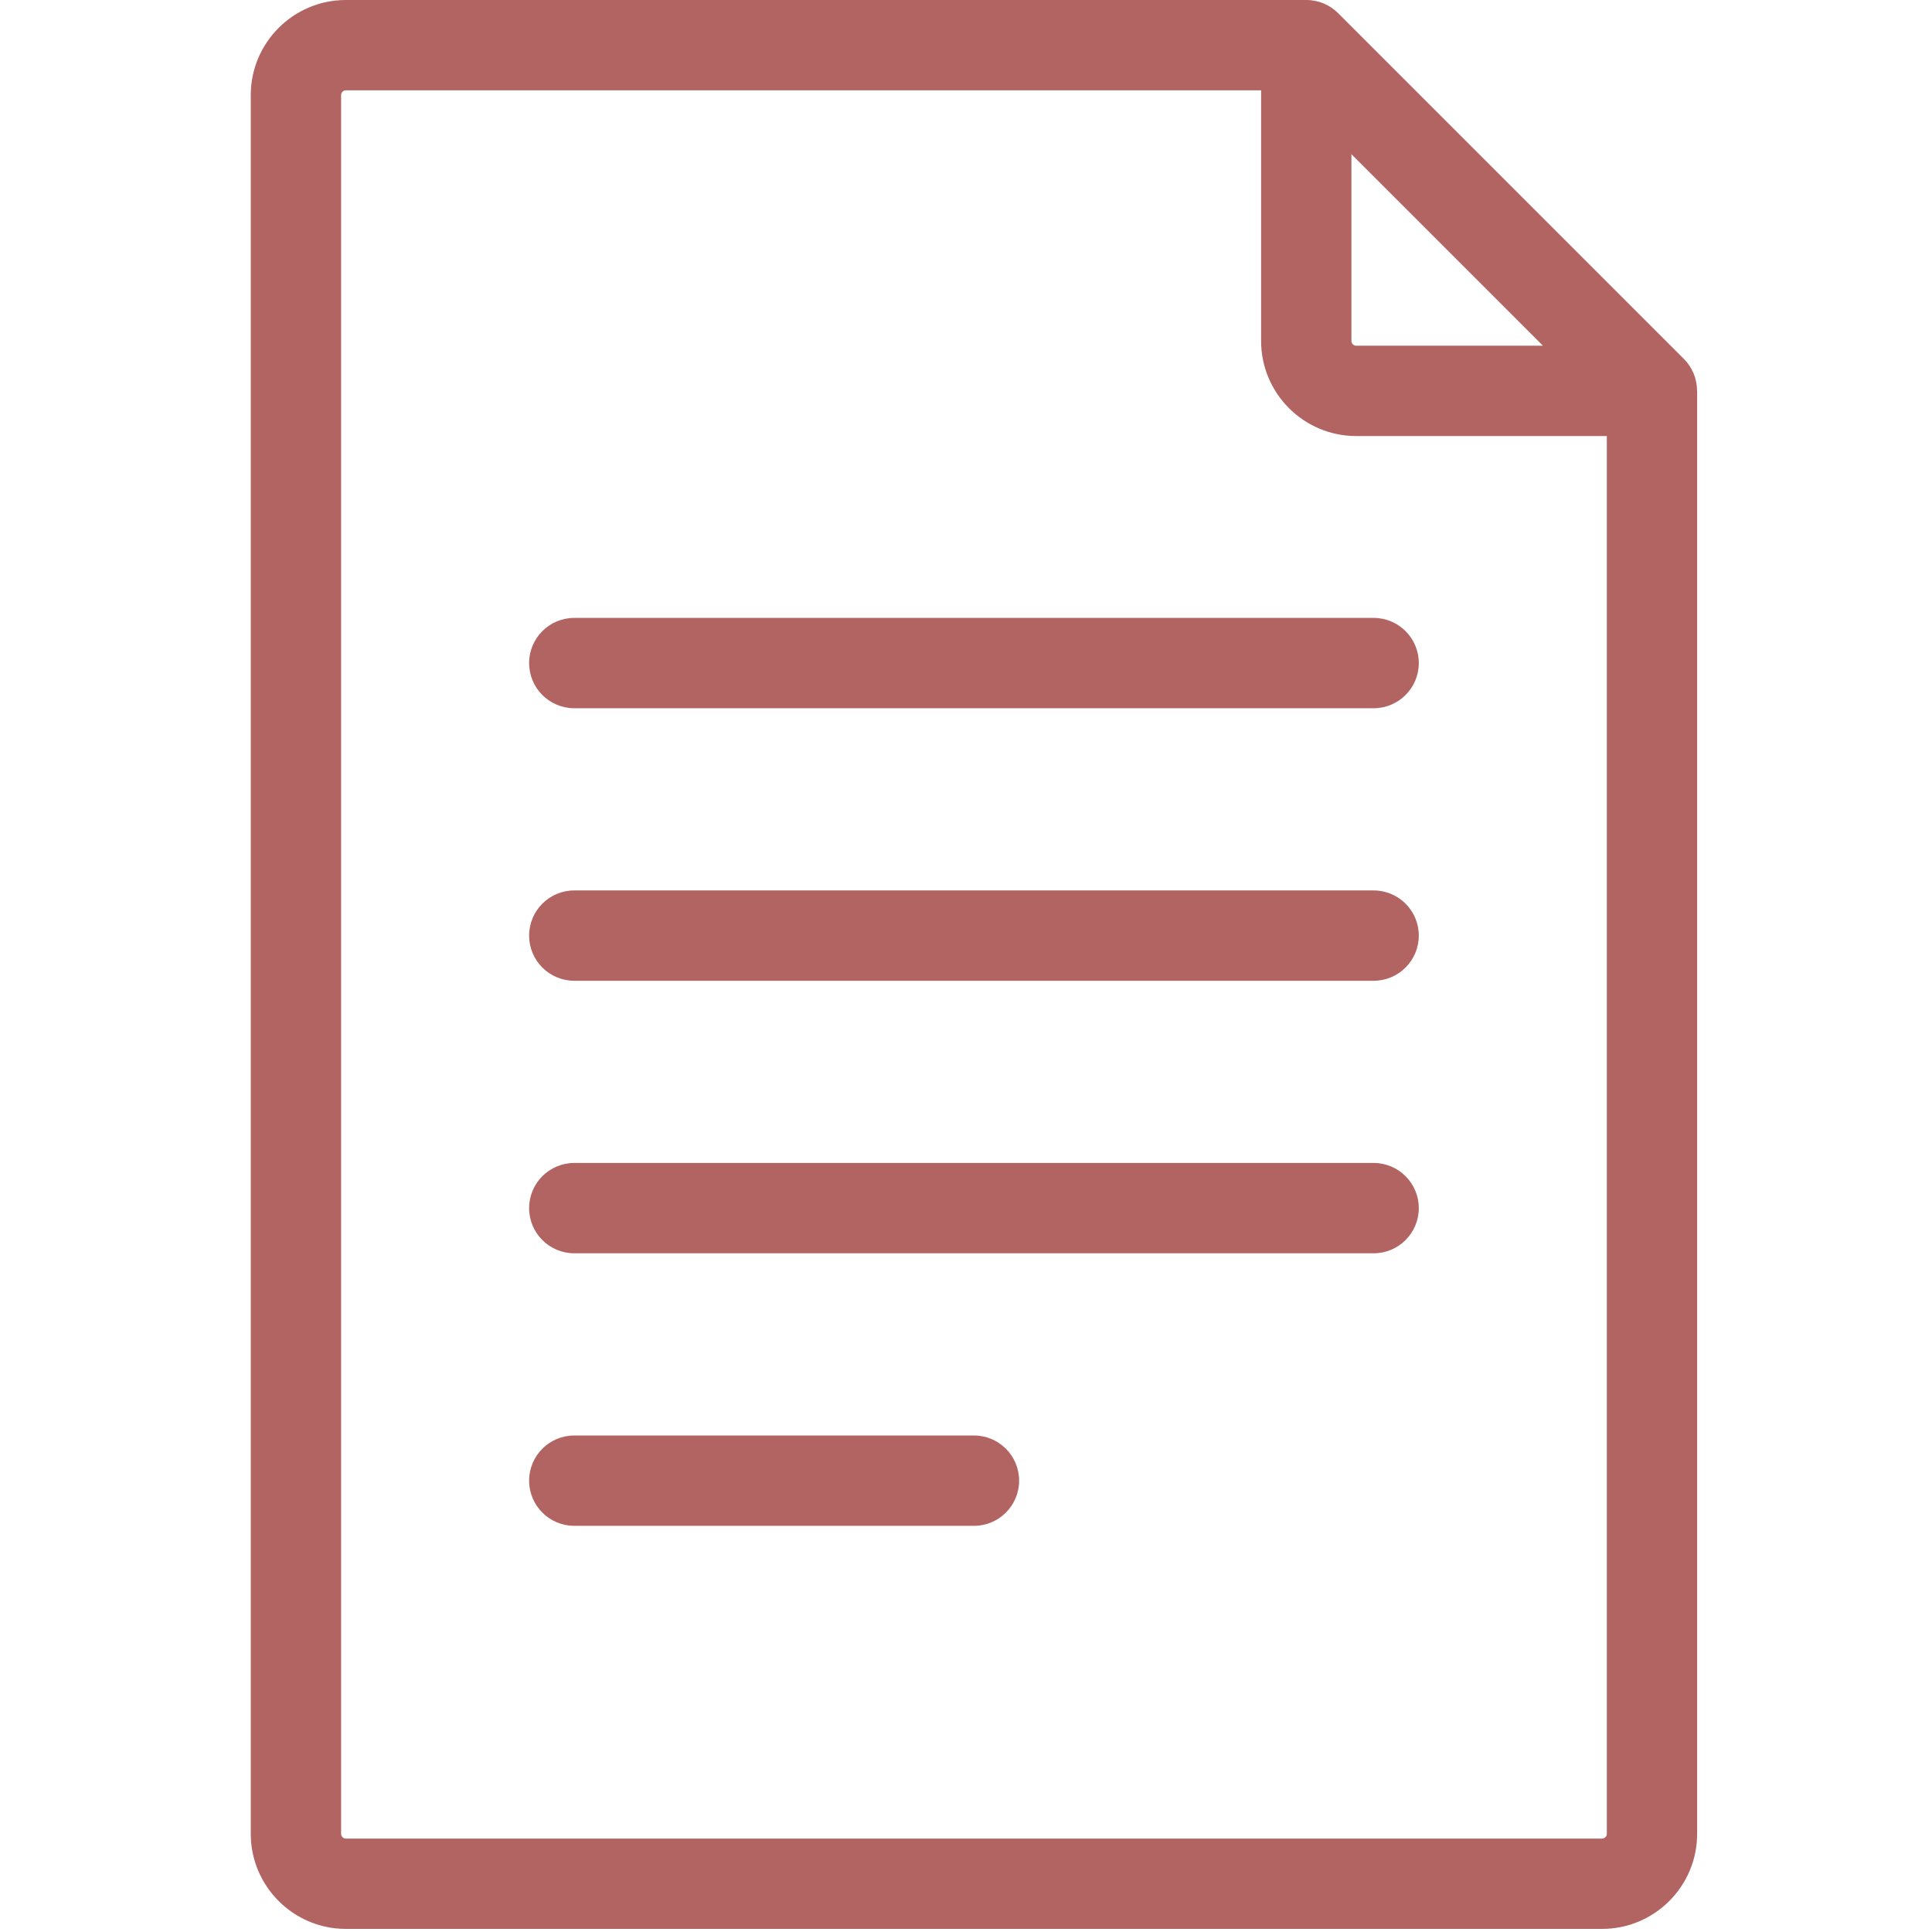 <?xml version="1.0" encoding="UTF-8" standalone="no"?>
<svg
   xmlns:dc="http://purl.org/dc/elements/1.1/"
   xmlns:cc="http://creativecommons.org/ns#"
   xmlns:rdf="http://www.w3.org/1999/02/22-rdf-syntax-ns#"
   xmlns:svg="http://www.w3.org/2000/svg"
   xmlns="http://www.w3.org/2000/svg"
   height="100%"
   width="100%"
   xml:space="preserve"
   viewBox="0 0 100 100"
   y="0px"
   x="0px"
   id="Layer_1"
   version="1.1"><defs
     id="defs65" /><g
     transform="matrix(0.195,0,0,0.195,0.492,7.5288e-7)"
     id="g892"><g
       id="g6"><g
         id="g4"><path fill="#B16461"
           d="m 447.933,103.629 c -0.034,-3.076 -1.224,-6.09 -3.485,-8.352 L 352.683,3.511 C 352.679,3.507 352.676,3.506 352.672,3.503 350.505,1.338 347.511,0 344.206,0 H 89.278 C 75.361,0 64.04,11.32 64.04,25.237 v 461.525 c 0,13.916 11.32,25.237 25.237,25.237 h 333.444 c 13.916,0 25.237,-11.32 25.237,-25.237 V 103.753 c 0.002,-0.044 -0.021,-0.081 -0.025,-0.124 z m -91.739,-62.698 50.834,50.834 h -49.572 c -0.695,0 -1.262,-0.567 -1.262,-1.262 z m 67.789,445.832 c 0,0.695 -0.566,1.261 -1.261,1.261 H 89.278 c -0.695,0 -1.261,-0.566 -1.261,-1.261 V 25.237 c 0,-0.695 0.566,-1.261 1.261,-1.261 h 242.94 v 66.527 c 0,13.916 11.322,25.239 25.239,25.239 h 66.527 v 371.021 z"
           id="path2" /></g></g><g
       id="g12"><g
         id="g10"><path fill="#B16461"
           d="M 362.088,164.014 H 149.912 c -6.62,0 -11.988,5.367 -11.988,11.988 0,6.62 5.368,11.988 11.988,11.988 h 212.175 c 6.62,0 11.988,-5.368 11.988,-11.988 0.001,-6.621 -5.368,-11.988 -11.987,-11.988 z"
           id="path8" /></g></g><g
       id="g18"><g
         id="g16"><path fill="#B16461"
           d="M 362.088,236.353 H 149.912 c -6.62,0 -11.988,5.368 -11.988,11.988 0,6.62 5.368,11.988 11.988,11.988 h 212.175 c 6.62,0 11.988,-5.368 11.988,-11.988 0.001,-6.62 -5.368,-11.988 -11.987,-11.988 z"
           id="path14" /></g></g><g
       id="g24"><g
         id="g22"><path fill="#B16461"
           d="M 362.088,308.691 H 149.912 c -6.62,0 -11.988,5.368 -11.988,11.988 0,6.621 5.368,11.988 11.988,11.988 h 212.175 c 6.62,0 11.988,-5.367 11.988,-11.988 0.001,-6.619 -5.368,-11.988 -11.987,-11.988 z"
           id="path20" /></g></g><g
       id="g30"><g
         id="g28"><path fill="#B16461"
           d="M 256,381.031 H 149.912 c -6.62,0 -11.988,5.368 -11.988,11.988 0,6.621 5.368,11.988 11.988,11.988 H 256 c 6.62,0 11.988,-5.367 11.988,-11.988 0,-6.621 -5.368,-11.988 -11.988,-11.988 z"
           id="path26" /></g></g></g><g
     id="g32" /><g
     id="g34" /><g
     id="g36" /><g
     id="g38" /><g
     id="g40" /><g
     id="g42" /><g
     id="g44" /><g
     id="g46" /><g
     id="g48" /><g
     id="g50" /><g
     id="g52" /><g
     id="g54" /><g
     id="g56" /><g
     id="g58" /><g
     id="g60" /></svg>